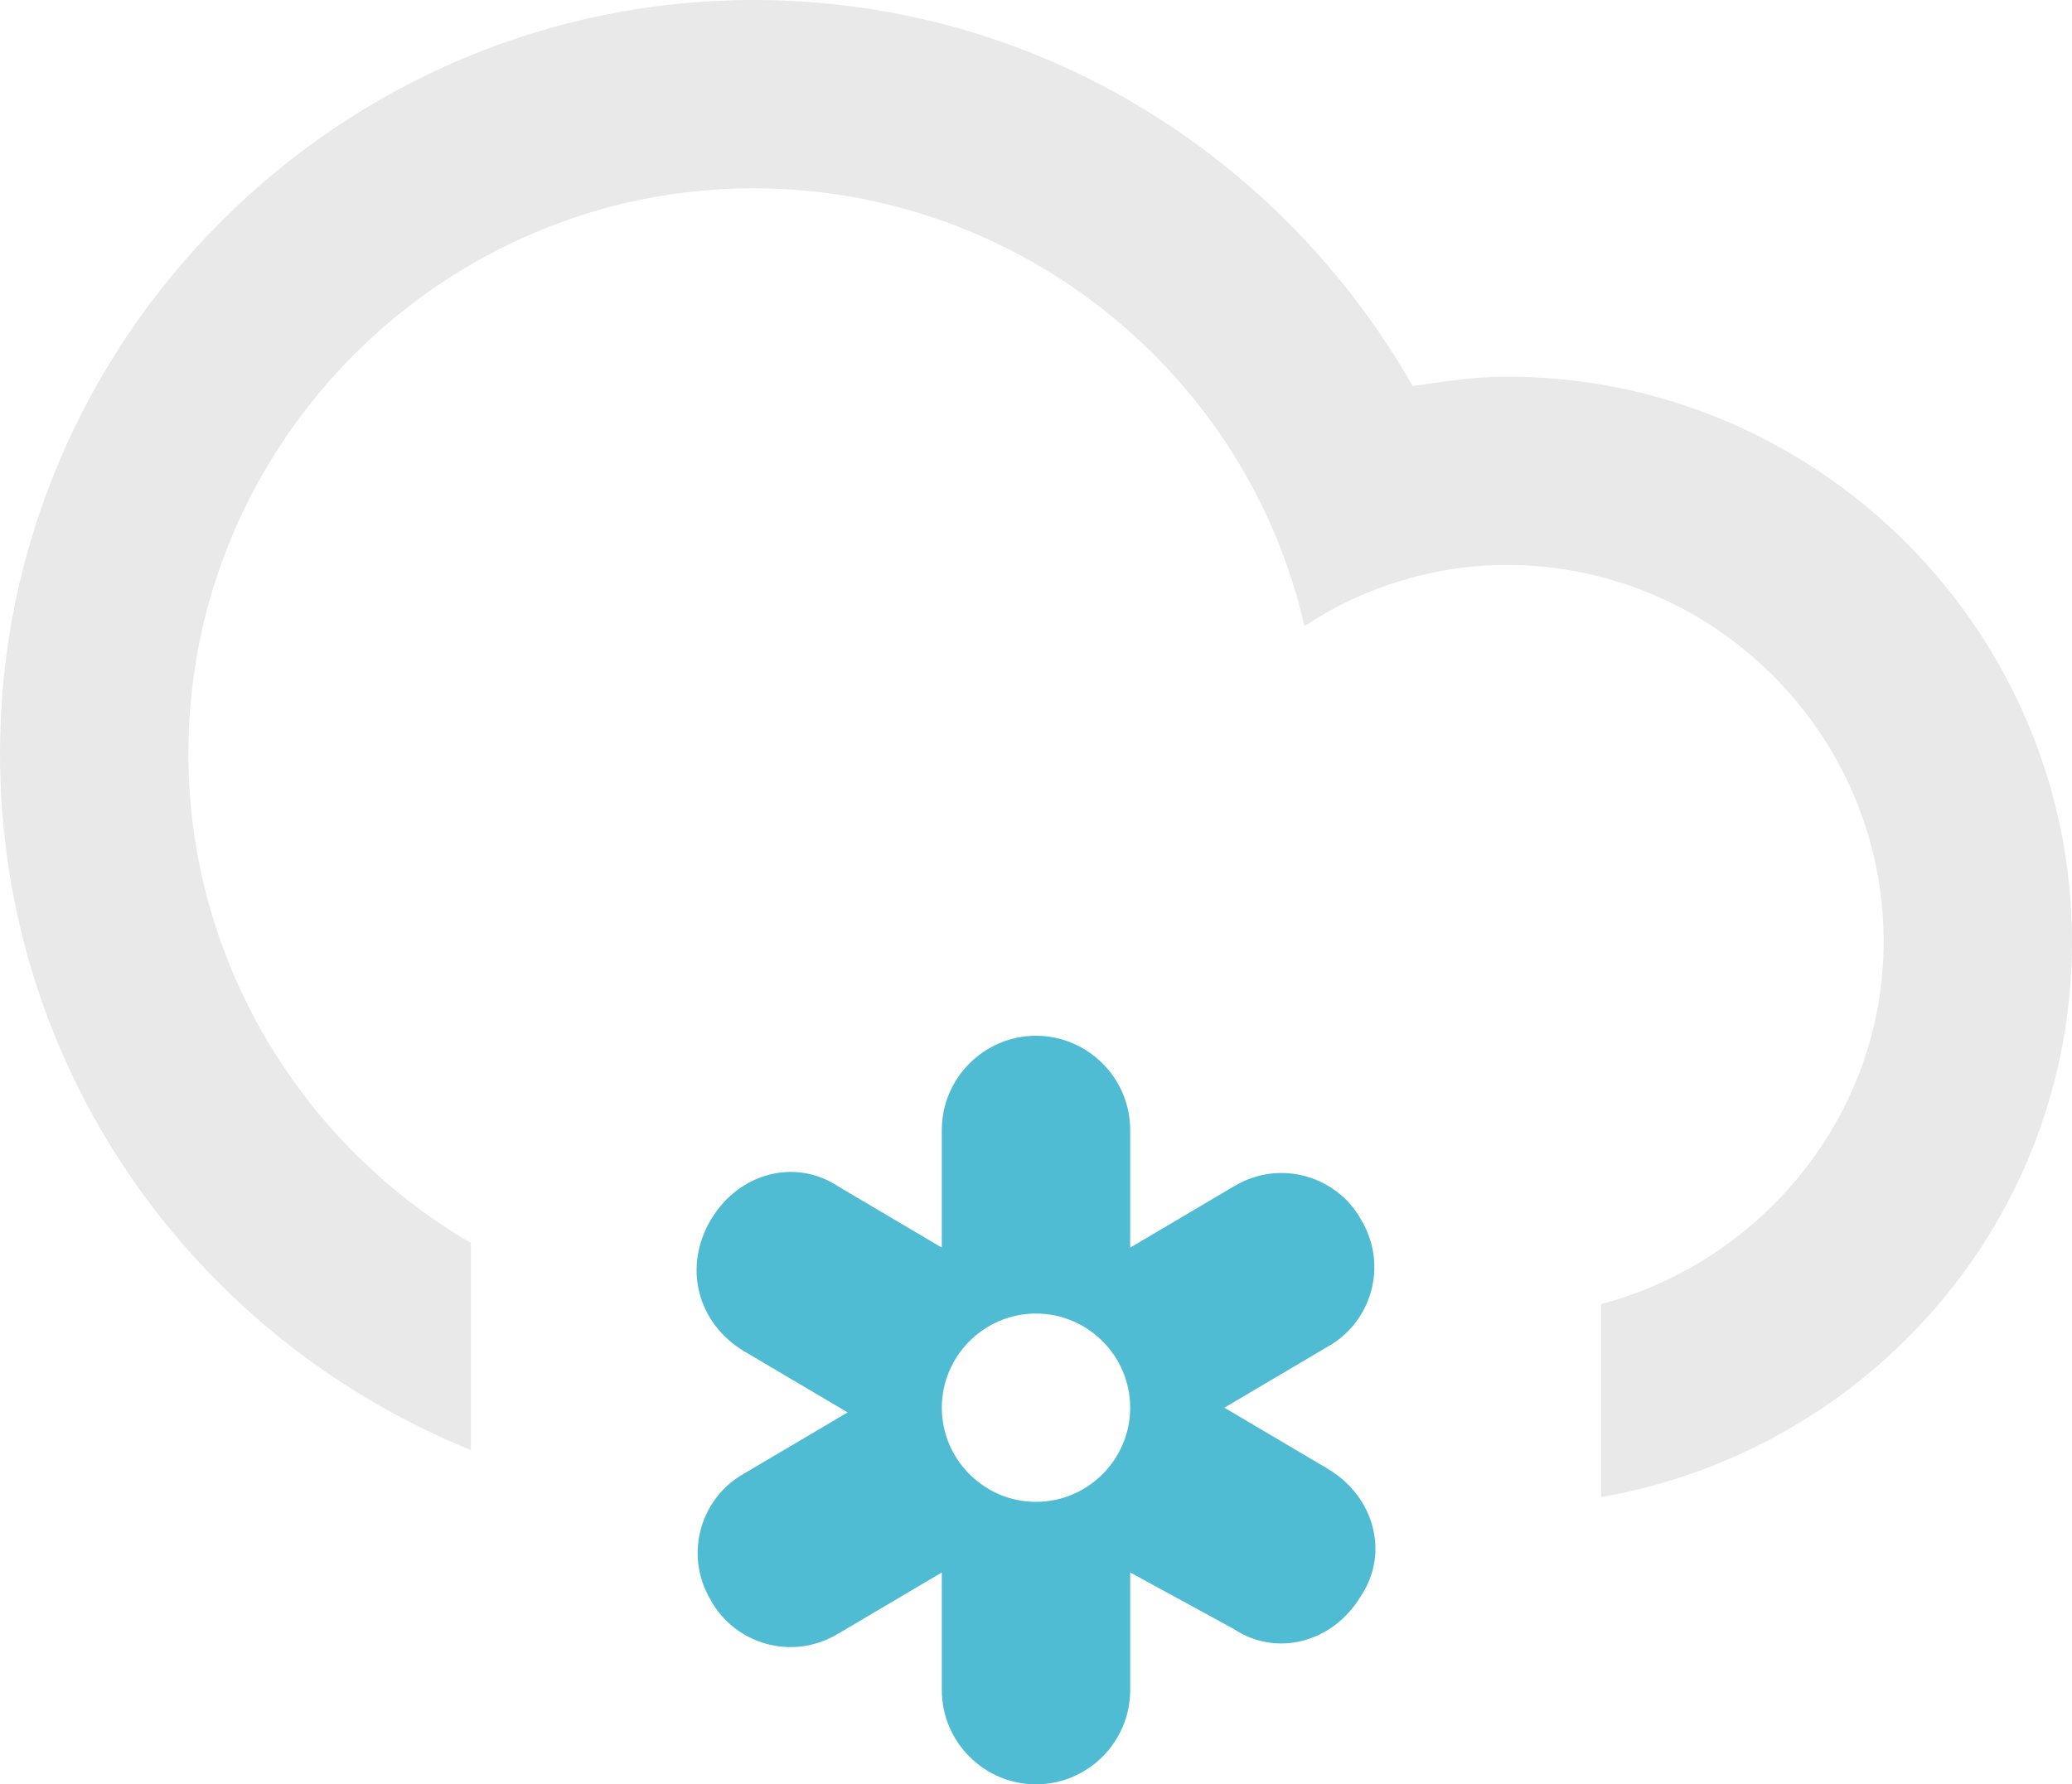 <?xml version="1.0" encoding="utf-8"?>
<!-- Generator: Adobe Illustrator 26.2.1, SVG Export Plug-In . SVG Version: 6.00 Build 0)  -->
<svg version="1.1" id="Layer_1" xmlns="http://www.w3.org/2000/svg" xmlns:xlink="http://www.w3.org/1999/xlink" x="0px" y="0px"
	 viewBox="0 0 44 37.9" style="enable-background:new 0 0 44 37.9;" xml:space="preserve">
<style type="text/css">
	.st0{fill-rule:evenodd;clip-rule:evenodd;fill:#E9E9E9;}
	.st1{fill-rule:evenodd;clip-rule:evenodd;fill:#4FBCD4;}
</style>
<path class="st0" d="M34,31.8v-4.1c3.4-0.9,6-4,6-7.7c0-4.4-3.6-8-8-8c-1.6,0-3.1,0.5-4.3,1.3C26.5,8,21.7,4,16,4C9.4,4,4,9.4,4,16
	c0,4.4,2.4,8.3,6,10.4v4.4C4.1,28.4,0,22.7,0,16C0,7.2,7.2,0,16,0c6,0,11.2,3.3,14,8.2C30.7,8.1,31.3,8,32,8c6.6,0,12,5.4,12,12
	C44,25.9,39.7,30.8,34,31.8z"/>
<path class="st1" d="M15.1,25.9c0.6-1,1.8-1.3,2.7-0.7l2.2,1.3V24c0-1.1,0.9-2,2-2s2,0.9,2,2v2.5l2.2-1.3c1-0.6,2.2-0.2,2.7,0.7
	c0.6,1,0.2,2.2-0.7,2.7L26,29.9l2.2,1.3c1,0.6,1.3,1.8,0.7,2.7c-0.6,1-1.8,1.3-2.7,0.7L24,33.4v2.5c0,1.1-0.9,2-2,2s-2-0.9-2-2v-2.5
	l-2.2,1.3c-1,0.6-2.2,0.2-2.7-0.7c-0.6-1-0.2-2.2,0.7-2.7L18,30l-2.2-1.3C14.8,28.1,14.5,26.9,15.1,25.9z M22,27.9c1.1,0,2,0.9,2,2
	s-0.9,2-2,2s-2-0.9-2-2S20.9,27.9,22,27.9z"/>
</svg>
